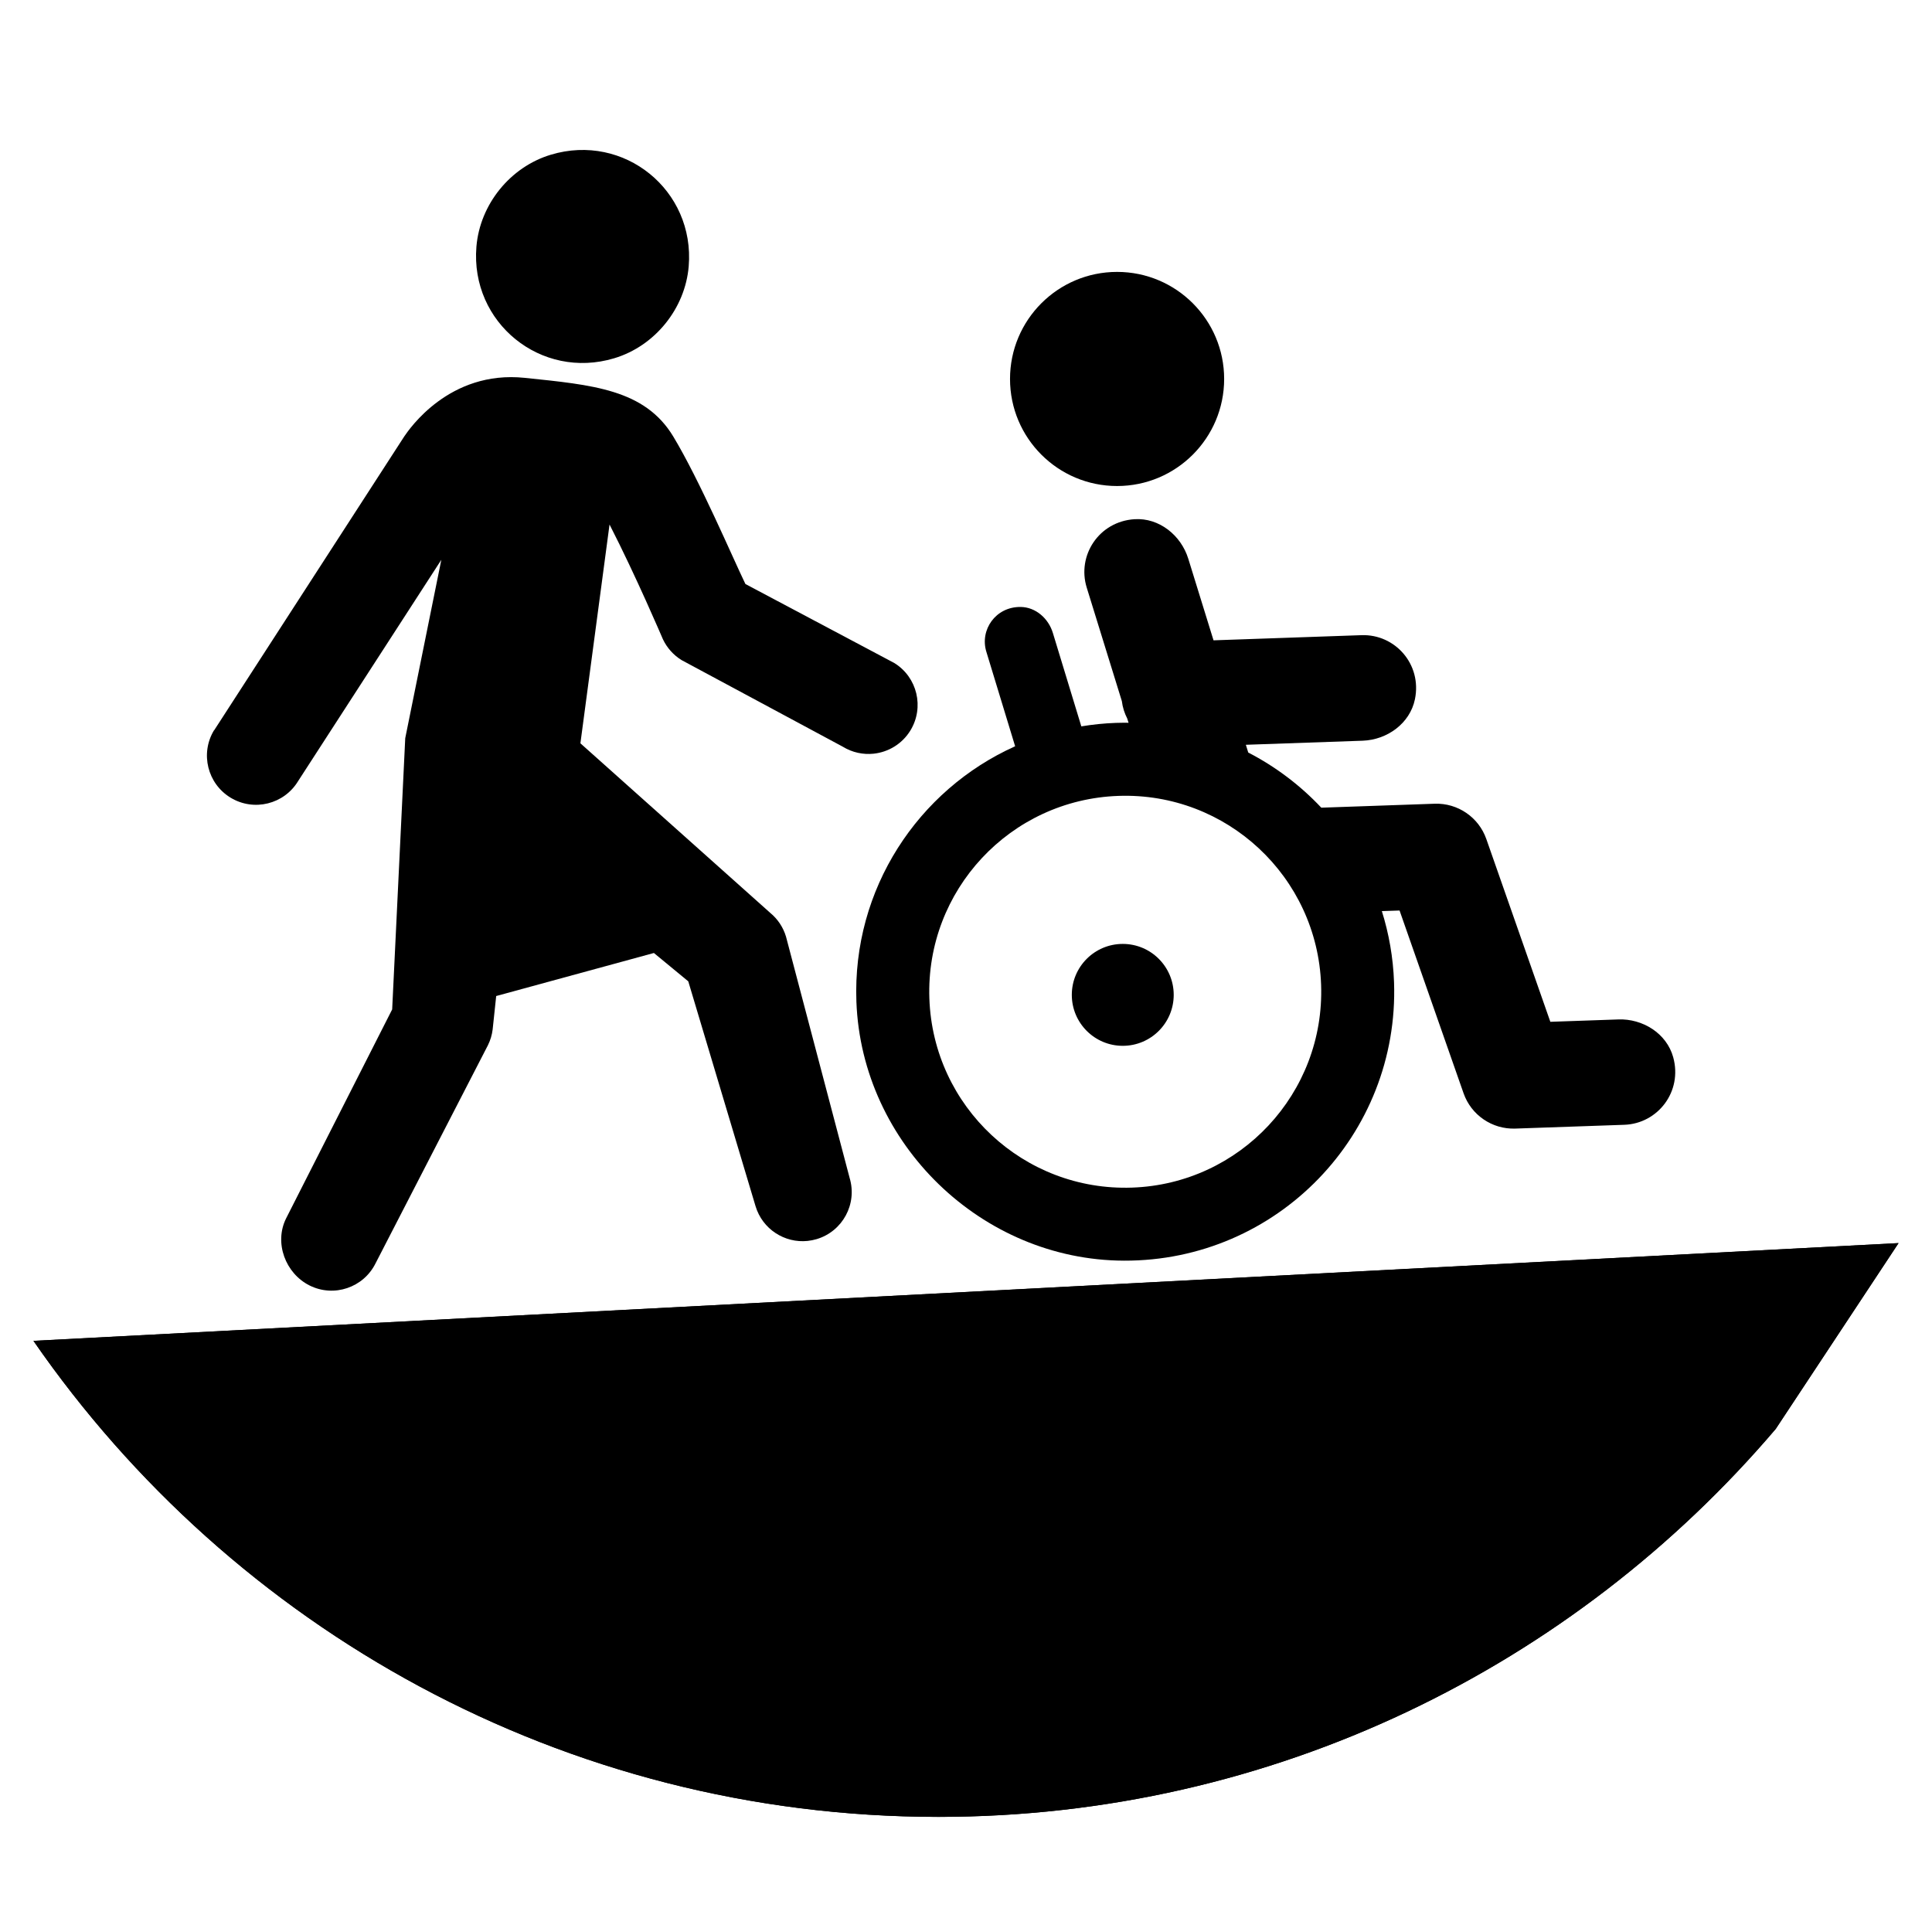 <?xml version="1.0" encoding="UTF-8"?><svg id="ds44-icons" xmlns="http://www.w3.org/2000/svg" viewBox="0 0 483.43 480"><path d="m475.06,311.07l-30.74,46.51c-50.51,59.33-125.66,97.07-209.5,97.07-93.81,0-176.76-47.23-226.45-119.12l466.7-24.46Z"/><circle cx="279.52" cy="94.83" r="26.79"/><circle cx="280.94" cy="248.95" r="12.75"/><path d="m404.89,255.1l-16.96.59-16.02-45.74c-1.91-5.45-7.15-9.03-12.92-8.83l-28.37.99c-5.25-5.58-11.42-10.26-18.28-13.8l-.6-1.94,29.22-1.02c6.17-.22,11.85-4.34,13.09-10.39,1.79-8.78-5.02-16.32-13.38-16.02l-37.02,1.29-6.31-20.4c-1.82-5.9-7.3-10.3-13.46-9.91-8.94.57-14.43,9.12-11.96,17.11l8.79,28.41c.19,1.55.66,3.01,1.34,4.34l.34,1.08c-1.06-.01-2.12,0-3.19.03-2.93.1-5.81.41-8.63.87l-7.12-23.38c-1.1-3.62-4.29-6.46-8.07-6.5-6.27-.07-10.24,5.75-8.58,11.19l7.21,23.67c-24.27,10.9-40.77,35.69-39.72,63.93,1.33,35.56,31.34,64.65,66.92,64.79,38.43.15,68.94-31.61,67.61-69.66-.22-6.2-1.28-12.17-3.05-17.81l4.43-.15,16.02,45.74c1.91,5.45,7.15,9.03,12.92,8.83l27.3-.95c8.35-.29,14.62-8.28,12.23-16.92-1.65-5.95-7.61-9.67-13.78-9.45Zm-121.62,42.08c-27.07.95-49.78-20.23-50.72-47.3-.95-27.07,20.23-49.78,47.3-50.72,27.07-.95,49.78,20.23,50.72,47.3.95,27.07-20.23,49.78-47.3,50.72Z"/><path d="m153.69,89.65c-18.3,5.5-36.06-8.88-34.48-27.93.88-10.58,8.47-19.96,18.64-23.01,18.3-5.5,36.06,8.88,34.48,27.93-.88,10.58-8.47,19.96-18.64,23.01Z"/><path d="m53.59,182.74l47.22-73c.13-.22.27-.43.42-.64,1.12-1.61,11.15-16.52,30.06-14.55,16.96,1.77,30.04,2.84,37.19,14.7,6.61,10.97,14.75,30.08,18.04,36.89l37.24,19.76c5.78,3.56,7.58,11.12,4.03,16.91h0c-2.08,3.38-5.53,5.4-9.2,5.79-2.6.27-5.31-.28-7.72-1.76l-40.32-21.66c-2.03-1.25-3.65-3.06-4.67-5.21-.08-.17-6.72-15.78-13.36-28.72l-7.29,54.75,47.5,42.43c1.88,1.55,3.26,3.63,3.95,5.96l15.92,60.38c1.95,6.5-1.74,13.35-8.25,15.3-.75.22-1.5.37-2.25.45-5.76.61-11.33-2.95-13.05-8.71l-16.83-56.25-8.6-7.09-39.46,10.77-.89,8.39c-.17,1.37-.57,2.7-1.19,3.94l-28.12,54.58c-3.03,6.08-10.41,8.55-16.48,5.53-6.08-3.03-8.92-10.7-5.9-16.78l26.55-52.31,3.27-67.87,9.03-44.64-35.83,55.37c-3.51,5.81-11.06,7.68-16.88,4.17-5.81-3.51-7.68-11.07-4.17-16.88Z"/><path d="m234.82,454.64c83.84,0,158.99-37.74,209.5-97.07l30.74-46.51L8.37,335.52c49.69,71.89,132.64,119.12,226.45,119.12Z"/></svg>
